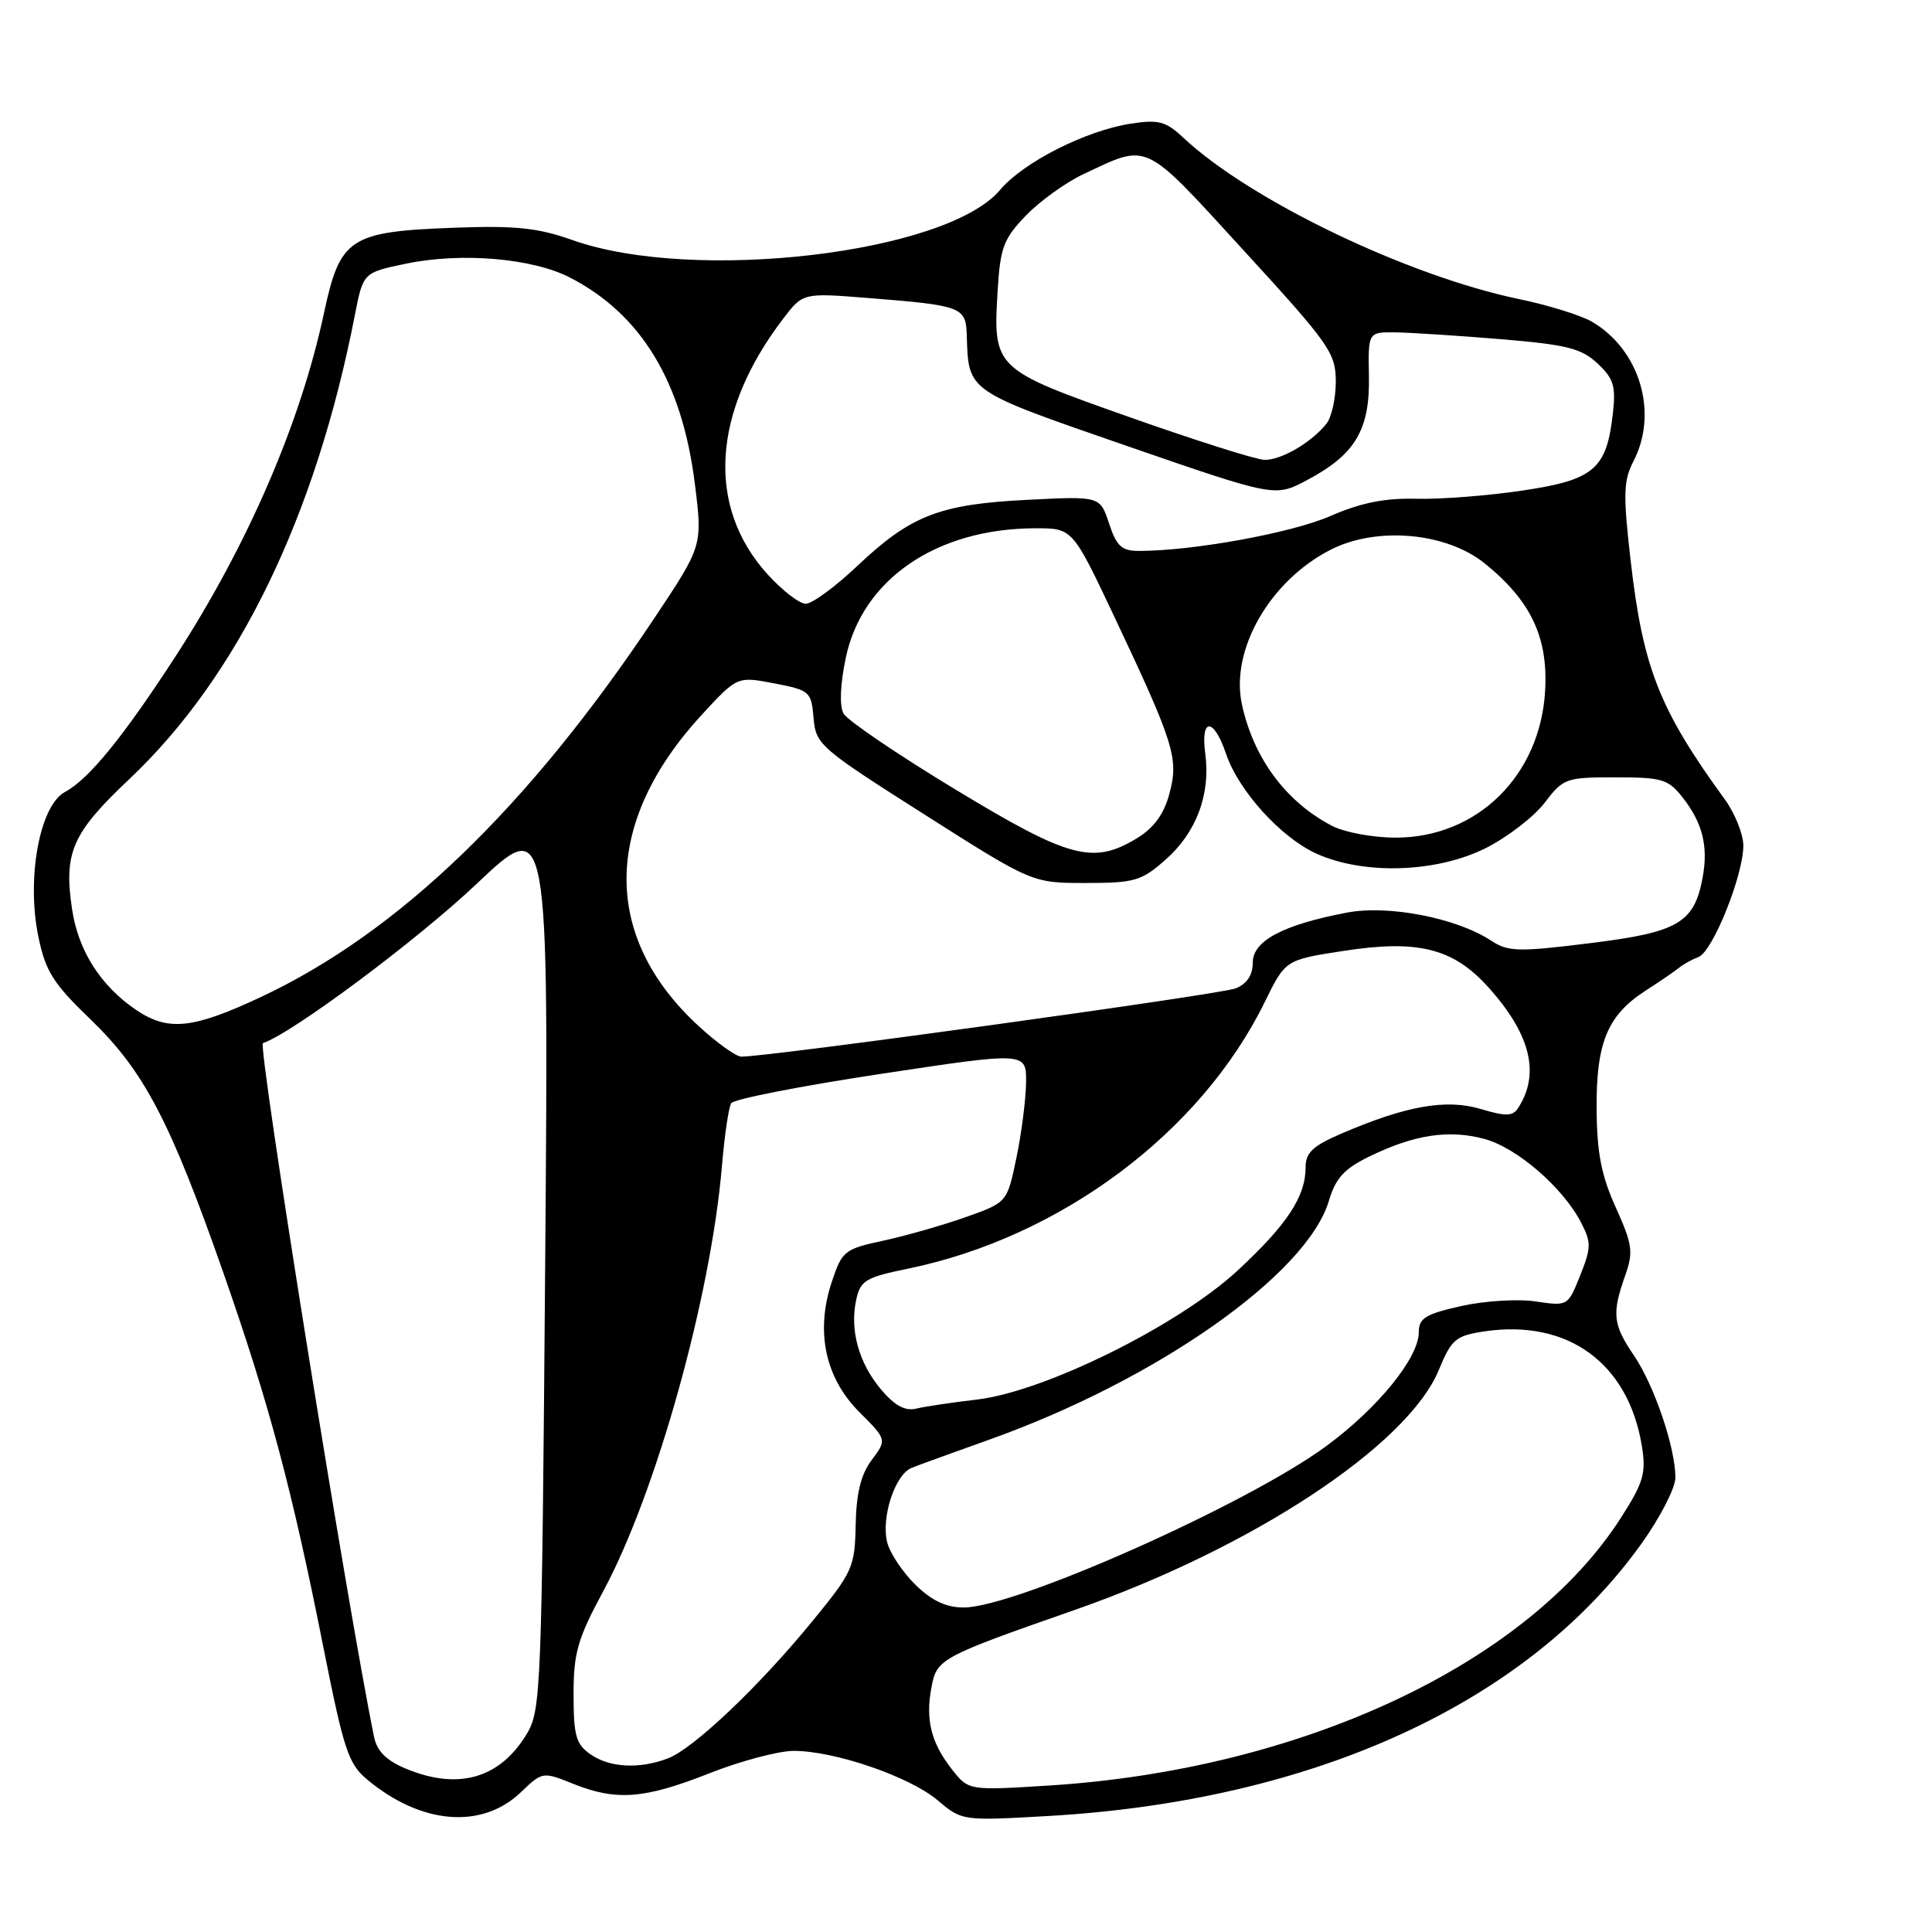 <?xml version="1.0" encoding="UTF-8" standalone="no"?>
<!DOCTYPE svg PUBLIC "-//W3C//DTD SVG 1.1//EN" "http://www.w3.org/Graphics/SVG/1.1/DTD/svg11.dtd" >
<svg xmlns="http://www.w3.org/2000/svg" xmlns:xlink="http://www.w3.org/1999/xlink" version="1.1" viewBox="0 0 256 256">
 <g >
 <path fill="currentColor"
d=" M 69.02 237.48 C 71.87 234.75 71.91 234.74 75.96 236.37 C 81.69 238.66 85.39 238.37 94.00 234.97 C 98.12 233.34 103.15 232.01 105.16 232.00 C 110.58 232.00 120.48 235.39 124.21 238.52 C 127.48 241.28 127.48 241.28 138.90 240.63 C 174.17 238.61 202.48 225.60 217.54 204.49 C 219.99 201.06 222.00 197.15 222.00 195.80 C 222.00 191.83 219.20 183.57 216.50 179.60 C 213.71 175.49 213.56 174.07 215.35 169.00 C 216.45 165.88 216.31 164.90 214.10 160.00 C 212.19 155.78 211.60 152.76 211.56 147.00 C 211.49 138.18 212.98 134.56 218.00 131.30 C 219.93 130.06 221.95 128.67 222.50 128.22 C 223.05 127.77 224.21 127.13 225.07 126.80 C 226.94 126.09 231.00 115.99 231.00 112.06 C 231.00 110.54 229.89 107.77 228.53 105.90 C 219.87 93.99 217.70 88.50 216.07 74.30 C 215.06 65.47 215.11 63.69 216.45 61.10 C 219.76 54.69 217.30 46.38 210.98 42.65 C 209.54 41.80 205.16 40.43 201.23 39.62 C 186.45 36.53 165.62 26.52 156.80 18.25 C 154.46 16.06 153.53 15.82 149.80 16.39 C 143.84 17.32 135.60 21.50 132.51 25.17 C 125.43 33.59 91.93 37.52 75.85 31.81 C 71.29 30.19 68.32 29.88 60.35 30.17 C 46.30 30.68 45.07 31.48 42.92 41.53 C 39.80 56.10 32.81 72.25 23.24 87.00 C 16.32 97.66 11.76 103.26 8.61 104.94 C 5.25 106.74 3.48 116.39 5.09 124.15 C 6.04 128.72 7.05 130.32 12.01 135.09 C 19.09 141.92 22.56 148.55 29.64 168.77 C 35.71 186.15 38.71 197.39 42.92 218.62 C 45.57 231.92 46.17 233.74 48.69 235.83 C 55.83 241.77 63.86 242.42 69.02 237.48 Z  M 126.15 234.47 C 123.38 230.94 122.61 227.89 123.42 223.59 C 124.13 219.80 124.57 219.56 142.42 213.32 C 165.92 205.11 186.52 191.53 190.65 181.53 C 192.33 177.46 192.88 176.99 196.66 176.42 C 207.76 174.76 215.80 180.63 217.57 191.69 C 218.13 195.22 217.76 196.47 214.77 201.13 C 202.37 220.48 172.48 234.47 139.04 236.59 C 128.35 237.26 128.35 237.26 126.15 234.47 Z  M 53.81 234.37 C 51.20 233.28 49.96 232.06 49.57 230.17 C 46.09 213.24 34.11 138.46 34.84 138.22 C 38.70 136.93 55.25 124.60 63.14 117.13 C 72.71 108.07 72.71 108.07 72.24 167.29 C 71.79 224.10 71.69 226.63 69.79 229.77 C 66.23 235.66 60.73 237.24 53.81 234.37 Z  M 78.22 232.44 C 76.32 231.11 76.00 229.97 76.00 224.52 C 76.00 219.01 76.53 217.16 79.94 210.83 C 86.95 197.81 94.19 171.85 95.66 154.51 C 96.00 150.47 96.55 146.72 96.89 146.18 C 97.23 145.64 106.16 143.89 116.75 142.29 C 136.00 139.38 136.00 139.38 135.96 143.44 C 135.93 145.67 135.36 150.16 134.68 153.41 C 133.45 159.33 133.45 159.33 127.98 161.27 C 124.96 162.34 120.06 163.74 117.07 164.39 C 111.90 165.50 111.58 165.75 110.22 169.84 C 108.03 176.41 109.33 182.56 113.85 187.09 C 117.52 190.76 117.52 190.76 115.51 193.45 C 114.07 195.38 113.47 197.83 113.38 202.05 C 113.27 207.67 112.99 208.29 107.65 214.81 C 100.57 223.47 91.89 231.71 88.49 233.00 C 84.70 234.44 80.77 234.23 78.22 232.44 Z  M 121.29 209.98 C 119.60 208.32 117.92 205.80 117.56 204.38 C 116.73 201.07 118.59 195.38 120.80 194.50 C 121.73 194.12 126.33 192.46 131.00 190.79 C 153.24 182.88 173.15 168.89 176.08 159.13 C 176.99 156.08 178.11 154.86 181.51 153.21 C 187.42 150.34 191.98 149.65 196.68 150.91 C 201.01 152.08 207.09 157.34 209.51 162.01 C 210.86 164.63 210.85 165.34 209.38 169.01 C 207.76 173.07 207.73 173.08 203.49 172.45 C 201.14 172.09 196.70 172.37 193.61 173.06 C 188.89 174.12 188.00 174.66 188.00 176.51 C 188.00 179.91 182.60 186.57 175.73 191.62 C 165.30 199.31 134.54 213.00 127.70 213.00 C 125.36 213.00 123.47 212.11 121.29 209.98 Z  M 116.73 184.10 C 113.78 180.58 112.57 176.21 113.46 172.19 C 114.01 169.68 114.72 169.25 120.29 168.11 C 140.53 163.95 159.09 150.09 167.58 132.79 C 170.32 127.19 170.32 127.19 177.96 126.01 C 187.84 124.47 192.53 125.63 197.17 130.77 C 202.81 137.01 204.12 142.28 201.15 146.83 C 200.44 147.92 199.52 147.94 196.21 146.95 C 191.65 145.58 186.31 146.52 177.76 150.20 C 173.95 151.84 173.00 152.73 173.00 154.67 C 173.00 158.56 170.54 162.28 163.97 168.37 C 156.12 175.63 138.48 184.37 129.50 185.44 C 126.20 185.83 122.55 186.37 121.40 186.65 C 119.91 187.00 118.55 186.25 116.73 184.10 Z  M 92.53 135.92 C 79.70 124.09 79.86 109.00 92.96 94.74 C 97.69 89.61 97.69 89.61 102.59 90.55 C 107.31 91.46 107.51 91.64 107.80 95.14 C 108.10 98.66 108.62 99.11 122.44 107.89 C 136.77 117.00 136.77 117.00 143.85 117.00 C 150.32 117.00 151.23 116.74 154.40 113.95 C 158.53 110.33 160.43 105.25 159.70 99.83 C 159.06 95.02 160.84 95.08 162.47 99.92 C 164.11 104.77 169.72 110.97 174.41 113.10 C 180.69 115.95 190.30 115.65 196.83 112.40 C 199.70 110.96 203.22 108.26 204.65 106.40 C 207.15 103.12 207.48 103.00 214.05 103.00 C 220.23 103.00 221.05 103.24 222.95 105.66 C 225.61 109.05 226.38 112.15 225.60 116.33 C 224.48 122.31 222.35 123.54 210.65 124.98 C 201.11 126.16 199.84 126.12 197.55 124.62 C 192.97 121.62 183.93 119.87 178.44 120.93 C 170.00 122.54 166.00 124.67 166.00 127.53 C 166.00 129.20 165.24 130.35 163.75 130.96 C 161.81 131.76 101.74 140.05 98.23 140.01 C 97.53 140.01 94.96 138.16 92.53 135.92 Z  M 18.02 133.81 C 13.33 130.62 10.37 125.98 9.55 120.48 C 8.42 112.97 9.56 110.38 17.12 103.25 C 31.51 89.67 41.79 68.54 47.01 41.81 C 48.12 36.12 48.12 36.12 53.79 34.94 C 61.16 33.41 70.53 34.21 75.53 36.78 C 84.97 41.65 90.38 50.58 92.07 64.09 C 93.10 72.31 93.10 72.31 86.71 81.90 C 69.96 107.04 52.75 123.60 34.53 132.13 C 25.52 136.35 22.26 136.68 18.02 133.81 Z  M 126.56 104.59 C 118.93 99.97 112.27 95.45 111.78 94.56 C 111.22 93.56 111.32 90.76 112.06 87.22 C 114.22 76.76 124.11 70.00 137.24 70.00 C 142.12 70.00 142.12 70.00 147.67 81.75 C 155.62 98.59 156.21 100.50 154.95 105.18 C 154.23 107.87 152.90 109.70 150.70 111.04 C 144.85 114.61 141.73 113.78 126.56 104.59 Z  M 176.50 109.43 C 170.39 106.25 166.10 100.46 164.56 93.33 C 163.00 86.12 168.27 76.94 176.32 72.84 C 182.41 69.73 191.63 70.54 196.71 74.64 C 202.83 79.57 205.14 84.42 204.74 91.50 C 204.11 102.77 195.73 111.01 184.91 110.99 C 181.94 110.99 178.15 110.29 176.50 109.43 Z  M 101.67 76.06 C 93.57 67.09 94.35 54.59 103.76 42.25 C 106.39 38.80 106.39 38.80 114.95 39.48 C 127.44 40.47 127.98 40.67 128.10 44.36 C 128.34 51.96 127.95 51.69 149.23 59.06 C 168.93 65.87 168.93 65.87 173.13 63.65 C 179.55 60.26 181.52 56.98 181.39 49.92 C 181.28 44.00 181.28 44.00 184.89 44.04 C 186.88 44.07 193.15 44.47 198.83 44.94 C 207.60 45.67 209.53 46.15 211.67 48.15 C 213.80 50.13 214.12 51.16 213.72 54.74 C 212.89 62.16 211.24 63.58 201.81 64.99 C 197.24 65.68 190.89 66.17 187.70 66.09 C 183.48 65.98 180.34 66.61 176.20 68.41 C 171.05 70.64 158.06 73.00 150.92 73.00 C 148.63 73.00 147.95 72.38 146.96 69.37 C 145.76 65.74 145.76 65.74 136.13 66.23 C 124.50 66.81 120.68 68.30 113.64 74.95 C 110.71 77.73 107.62 80.00 106.77 80.00 C 105.92 80.00 103.63 78.23 101.67 76.06 Z  M 149.66 55.27 C 131.60 48.89 131.56 48.85 132.21 38.26 C 132.55 32.78 133.01 31.59 135.96 28.54 C 137.81 26.63 141.23 24.17 143.55 23.08 C 152.30 18.97 151.37 18.52 164.80 33.19 C 176.20 45.63 176.99 46.77 177.00 50.56 C 177.00 52.79 176.44 55.31 175.75 56.16 C 173.72 58.68 169.70 61.00 167.53 60.93 C 166.41 60.90 158.37 58.35 149.66 55.27 Z "/>
</g>
</svg>